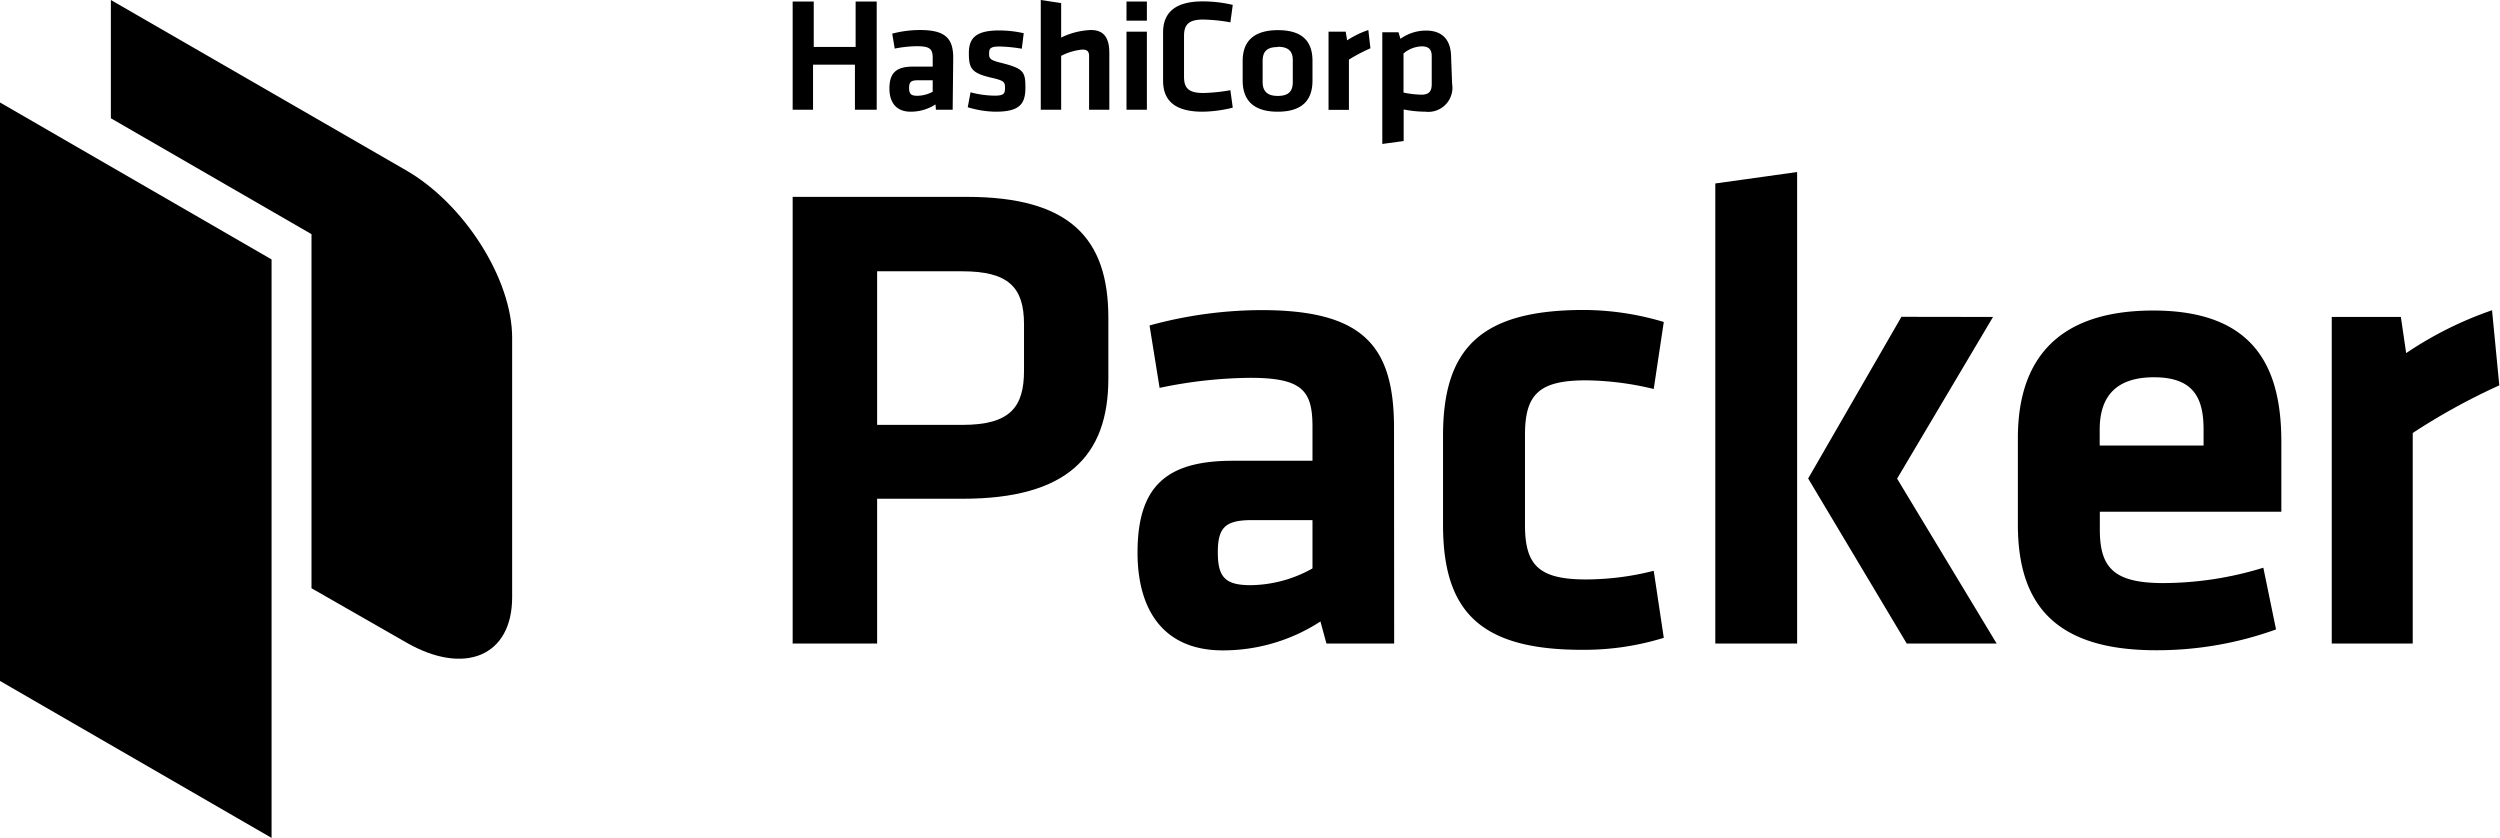 <svg xmlns="http://www.w3.org/2000/svg" viewBox="0 0 179.05 60.01"><defs><style>.cls-1{fill-rule:evenodd;}</style></defs><title>Asset 1</title><g id="Layer_2" data-name="Layer 2"><g id="Logo"><path d="M61.23,7.86V4.63h-3V7.86H56.77V.11h1.51V3.36h3V.11h1.51V7.86Zm7,0h-1.2L67,7.48A3.28,3.28,0,0,1,65.22,8c-1.06,0-1.52-.7-1.52-1.66,0-1.14.51-1.57,1.7-1.57h1.4V4.15c0-.62-.18-.84-1.11-.84a8.46,8.46,0,0,0-1.61.17l-.18-1.07a7.89,7.89,0,0,1,2-.26c1.83,0,2.37.62,2.37,2ZM66.8,5.75H65.72c-.48,0-.61.13-.61.55s.13.56.59.56a2.37,2.37,0,0,0,1.1-.29ZM71.31,8a7.12,7.12,0,0,1-2-.32l.2-1.07a6.77,6.77,0,0,0,1.73.24c.65,0,.74-.14.74-.56s-.07-.52-1-.73c-1.42-.33-1.59-.68-1.59-1.76s.51-1.62,2.18-1.62a8,8,0,0,1,1.75.2l-.14,1.11a10.66,10.66,0,0,0-1.6-.16c-.63,0-.74.14-.74.48s0,.48.82.68c1.63.41,1.78.62,1.78,1.77S73.07,8,71.31,8ZM78,7.86V4c0-.3-.13-.45-.47-.45A4.14,4.14,0,0,0,76,4V7.86H74.54V0L76,.22V2.69a5.31,5.31,0,0,1,2.13-.54c1,0,1.32.65,1.32,1.65V7.86Zm2.68-6.38V.11h1.46V1.48Zm0,6.38V2.27h1.46V7.86Zm2.62-5.54c0-1.4.85-2.22,2.83-2.22a9.37,9.37,0,0,1,2.16.25L88.12,1.6a12.21,12.21,0,0,0-1.95-.2c-1,0-1.37.34-1.37,1.16V5.5c0,.81.33,1.16,1.37,1.16a12.21,12.21,0,0,0,1.95-.2l.17,1.25A9.37,9.37,0,0,1,86.13,8c-2,0-2.83-.81-2.83-2.22ZM91.51,8C89.52,8,89,6.92,89,5.77V4.36c0-1.15.54-2.2,2.53-2.2S94,3.21,94,4.36V5.77C94,6.92,93.51,8,91.51,8Zm0-4.63c-.78,0-1.08.33-1.08,1v1.5c0,.63.3,1,1.08,1s1.08-.33,1.08-1V4.31C92.59,3.68,92.29,3.35,91.51,3.35Zm6.64.09a11.57,11.57,0,0,0-1.54.81v3.6H95.15V2.27h1.23l.1.62A6.63,6.63,0,0,1,98,2.15ZM104,6a1.73,1.73,0,0,1-1.92,2,8.36,8.36,0,0,1-1.55-.16V10.1L99,10.31v-8h1.16l.14.47a3.15,3.15,0,0,1,1.84-.59c1.17,0,1.79.67,1.79,1.94Zm-3.48.63a6.72,6.72,0,0,0,1.29.15c.53,0,.73-.24.73-.75v-2c0-.46-.18-.71-.72-.71a2.11,2.11,0,0,0-1.3.51Z"/><polygon class="cls-1" points="0 7.34 19.45 18.58 19.45 60.01 0 48.77 0 7.34"/><path d="M29.07,12.19,7.94,0V8.47l14.37,8.3V42.13L29.07,46c4.19,2.42,7.61,1,7.61-3.22V24.19C36.68,20,33.26,14.6,29.07,12.19Z"/><path d="M56.77,14.1H69.25c7.4,0,10.13,3,10.13,8.65v4.37c0,5.57-3,8.6-10.42,8.6H62.82V46.09H56.77Zm12.15,5.33h-6.1v11h6.1c3.41,0,4.42-1.25,4.42-3.89V23.22C73.34,20.58,72.23,19.43,68.92,19.43Z"/><path d="M99.85,46.09H95l-.43-1.58a12.79,12.79,0,0,1-7,2.07c-4.27,0-6.1-2.93-6.1-7,0-4.76,2.07-6.58,6.82-6.58H94V30.57c0-2.59-.72-3.51-4.47-3.51a32.68,32.68,0,0,0-6.48.72l-.72-4.47a30.52,30.52,0,0,1,8-1.1c7.35,0,9.51,2.59,9.51,8.45ZM94,37.25H89.67c-1.92,0-2.45.53-2.45,2.31s.53,2.35,2.35,2.35A9.22,9.22,0,0,0,94,40.71Z"/><path d="M103.35,37.59V31.2c0-6.29,2.74-9,10.09-9a20.15,20.15,0,0,1,5.72.86l-.72,4.8a21.31,21.31,0,0,0-4.85-.62c-3.36,0-4.37,1-4.37,3.89v6.48c0,2.88,1,3.89,4.37,3.89a19.79,19.79,0,0,0,4.85-.62l.72,4.8a19.29,19.29,0,0,1-5.72.86C106.09,46.57,103.35,43.88,103.35,37.59Z"/><path d="M122.85,46.09V13.14l5.86-.82V46.09ZM142.74,22.7l-6.87,11.58L143,46.09h-6.44l-7.06-11.82,6.68-11.58Z"/><path d="M154.94,41.76a24.51,24.51,0,0,0,7.16-1.1l.91,4.42a25.11,25.11,0,0,1-8.6,1.49c-7.35,0-9.89-3.41-9.89-9v-6.2c0-4.95,2.21-9.13,9.7-9.13s9.17,4.37,9.17,9.41v5h-13v1.2C150.37,40.66,151.38,41.76,154.94,41.76Zm-4.56-9.85h7.44V30.77c0-2.21-.67-3.75-3.55-3.75s-3.89,1.54-3.89,3.75Z"/><path d="M179,27.6a45.86,45.86,0,0,0-6.2,3.41V46.09H167V22.7h4.95l.38,2.59a26.21,26.21,0,0,1,6.15-3.07Z"/></g></g></svg>